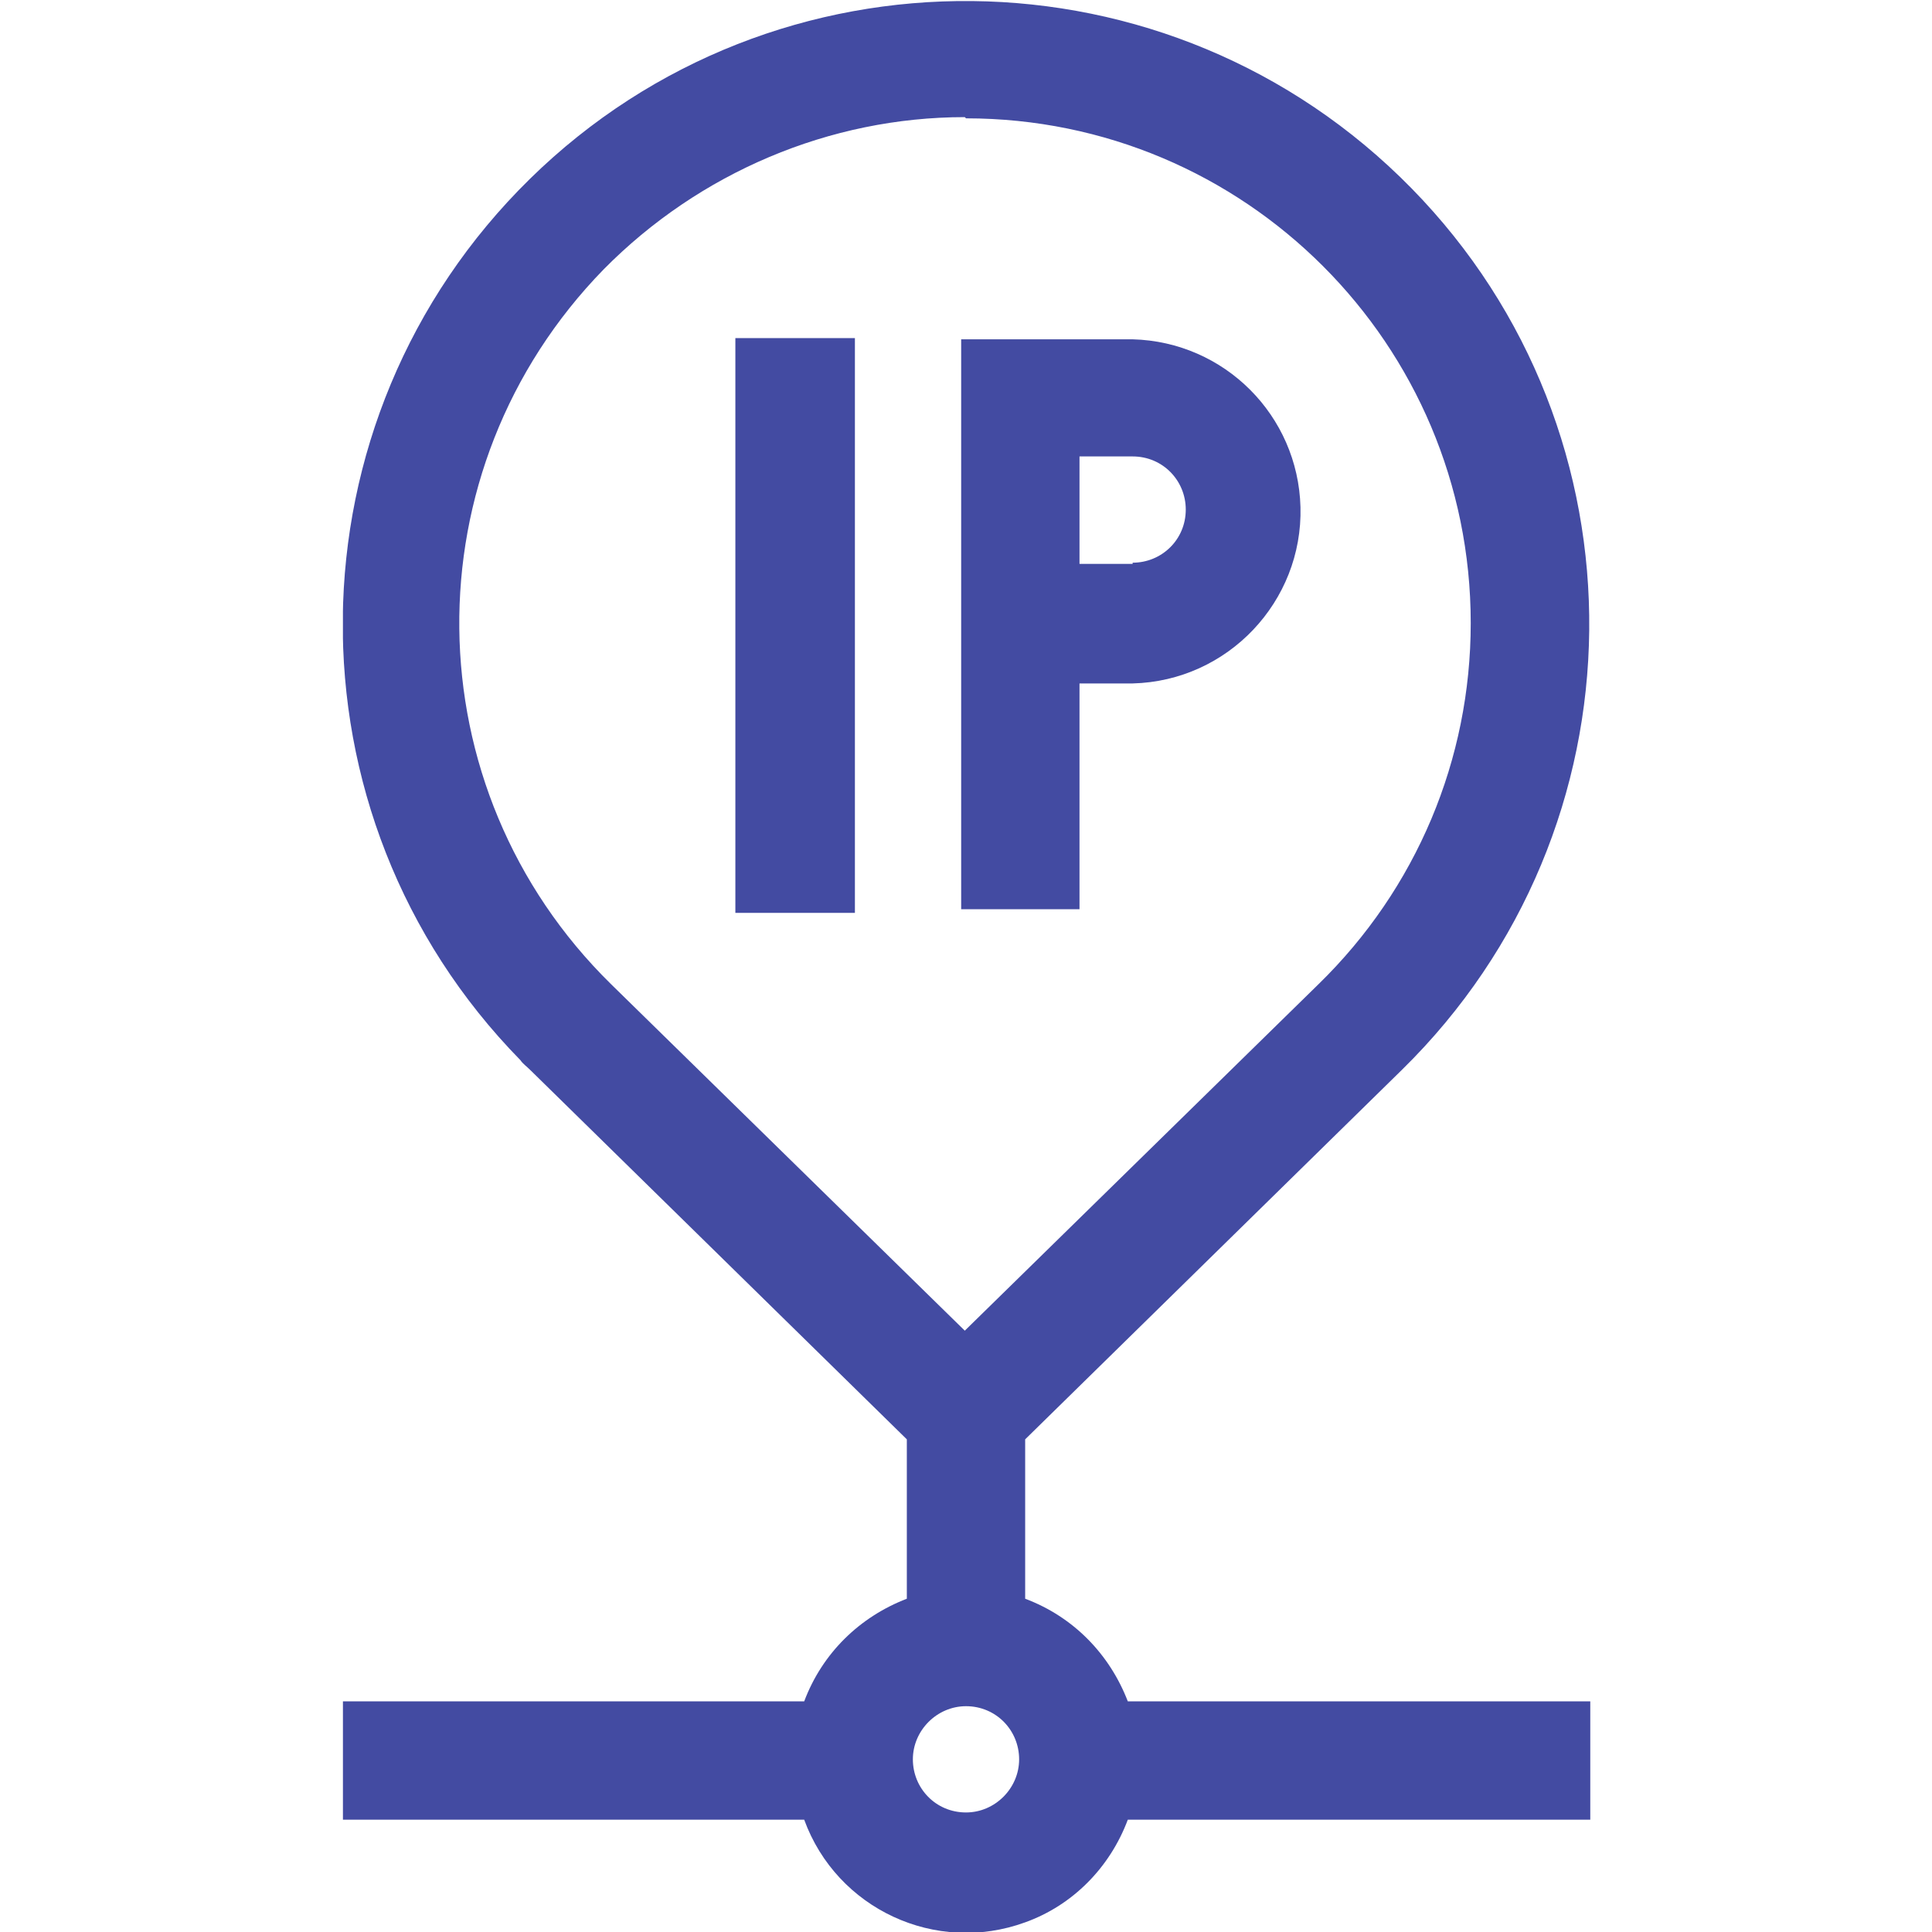 <?xml version="1.0" encoding="UTF-8"?><svg id="Layer_1" xmlns="http://www.w3.org/2000/svg" xmlns:xlink="http://www.w3.org/1999/xlink" viewBox="0 0 16 16"><defs><style>.cls-1{fill:none;}.cls-2{fill:#434BA2;}.cls-3{clip-path:url(#clippath);}</style><clipPath id="clippath"><rect class="cls-1" x="2.84" width="10.33" height="16"/></clipPath></defs><g id="Group_15879"><rect id="Rectangle_1680" class="cls-2" x="6.09" y="2.8" width=".99" height="4.76"/><g id="Group_15882"><g class="cls-3"><g id="Group_15881"><path id="Path_60919" class="cls-2" d="M8.94,5.66h.44c.79-.02,1.41-.68,1.39-1.46-.02-.76-.63-1.37-1.39-1.39h-1.42v4.72h.98v-1.87ZM9.38,4.67h-.44v-.89h.44c.25,0,.44.2.44.44,0,.25-.2.44-.44.44h0"/><path id="Path_60920" class="cls-2" d="M8.49,13.24v-1.32l3.12-3.06c2.04-2,2.07-5.27.08-7.3-2-2.04-5.27-2.07-7.3-.08-2.04,2-2.07,5.27-.08,7.3.02.03.05.05.08.08l3.12,3.06v1.32c-.39.15-.7.45-.85.85h-3.83v.98h3.83c.27.74,1.09,1.12,1.83.85.39-.14.7-.45.85-.85h3.83v-.98h-3.83c-.15-.39-.45-.7-.85-.85M8,.98c2.31,0,4.18,1.87,4.18,4.18,0,1.13-.45,2.2-1.26,2.99l-2.93,2.87-2.93-2.87c-1.65-1.62-1.68-4.26-.06-5.92.79-.8,1.87-1.26,2.99-1.26M8,14.13c.25,0,.44.2.44.44s-.2.44-.44.44c-.25,0-.44-.2-.44-.44s.2-.44.44-.44h0"/></g></g></g></g></svg>